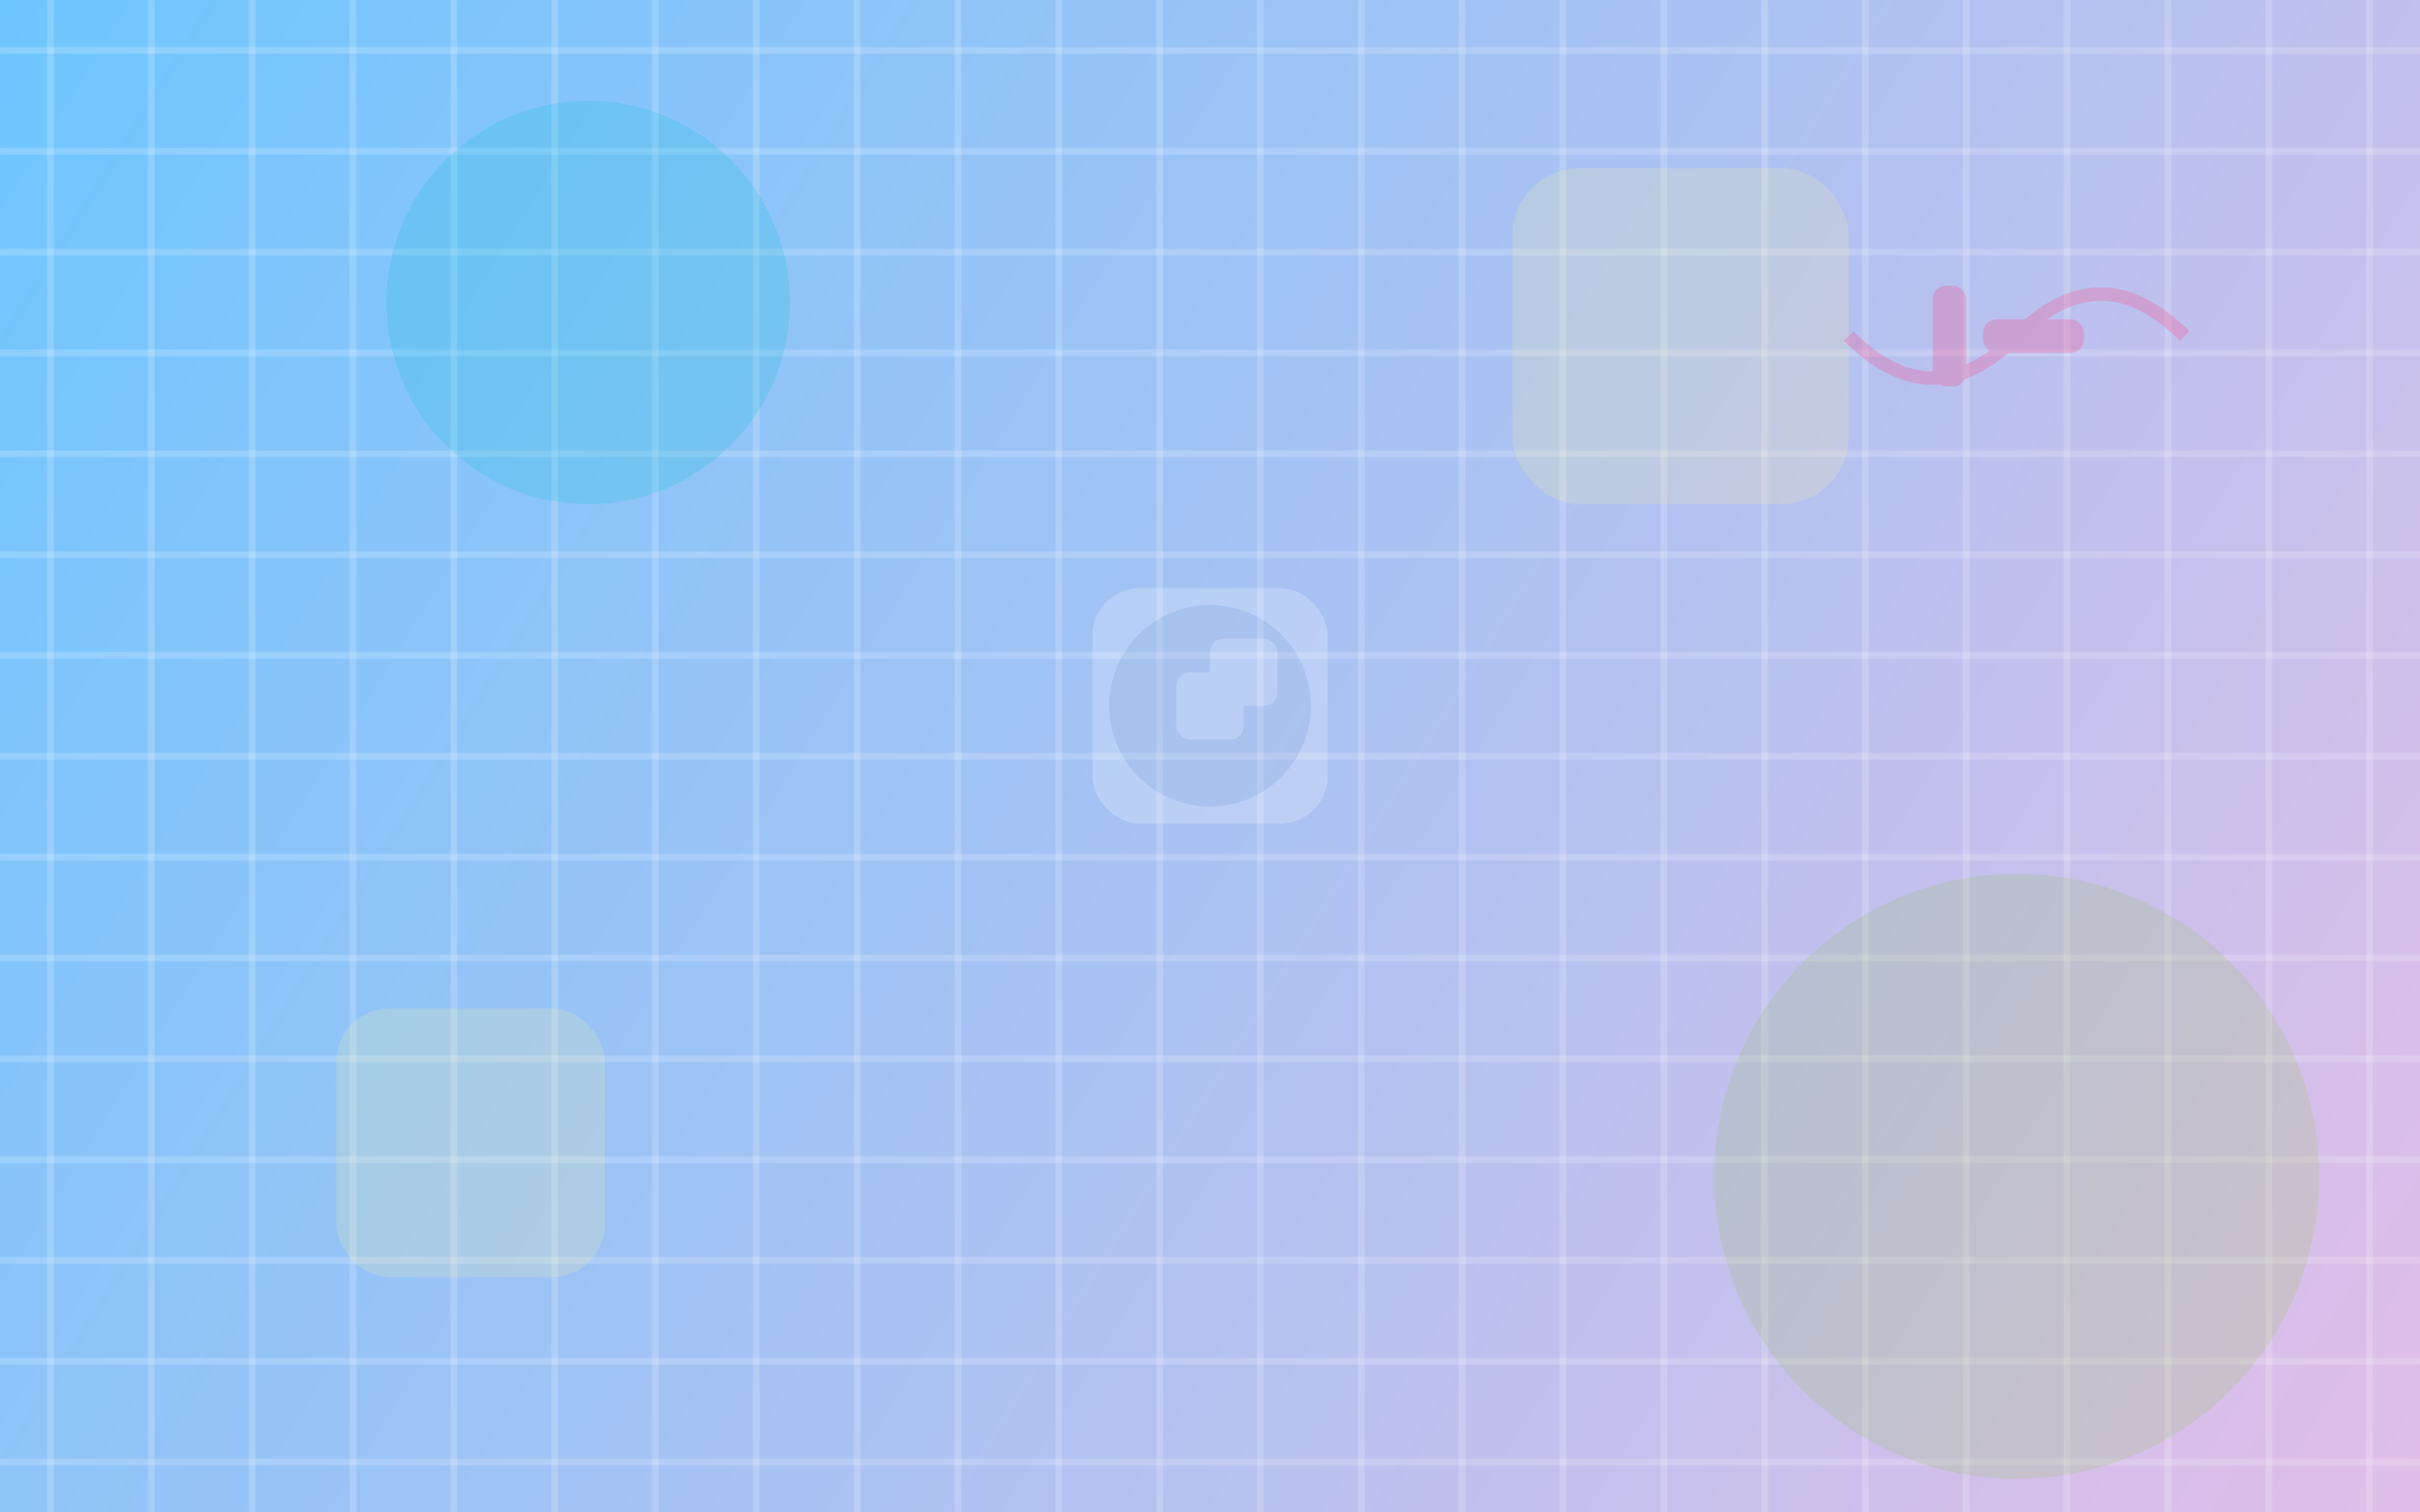 <svg width="100%" height="100%" viewBox="0 0 1440 900" fill="none" xmlns="http://www.w3.org/2000/svg">
  <defs>
    <linearGradient id="bg-medical-vivid" x1="0" y1="0" x2="1440" y2="900" gradientUnits="userSpaceOnUse">
      <stop stop-color="#6ec6ff"/>
      <stop offset="1" stop-color="#e1bee7"/>
    </linearGradient>
    <pattern id="crosses-vivid" width="60" height="60" patternUnits="userSpaceOnUse">
      <rect x="28" y="0" width="4" height="60" fill="#fff" opacity="0.18"/>
      <rect x="0" y="28" width="60" height="4" fill="#fff" opacity="0.18"/>
    </pattern>
  </defs>
  <rect width="1440" height="900" fill="url(#bg-medical-vivid)"/>
  <rect width="1440" height="900" fill="url(#crosses-vivid)"/>
  <g opacity="0.18">
    <circle cx="350" cy="180" r="120" fill="#00bcd4"/>
    <circle cx="1200" cy="700" r="180" fill="#8bc34a"/>
    <rect x="900" y="100" width="200" height="200" rx="40" fill="#fff59d"/>
    <rect x="200" y="600" width="160" height="160" rx="32" fill="#fff59d"/>
  </g>
  <g opacity="0.22">
    <rect x="650" y="350" width="140" height="140" rx="28" fill="#fff"/>
    <circle cx="720" cy="420" r="60" fill="#b3c6e0"/>
    <rect x="700" y="400" width="40" height="40" rx="8" fill="#fff"/>
    <rect x="720" y="380" width="40" height="40" rx="8" fill="#fff"/>
  </g>
  <g opacity="0.25">
    <path d="M 1100 200 Q 1150 250 1200 200 Q 1250 150 1300 200" stroke="#ff4081" stroke-width="8" fill="none"/>
    <rect x="1150" y="170" width="20" height="60" rx="8" fill="#ff4081"/>
    <rect x="1180" y="190" width="60" height="20" rx="8" fill="#ff4081"/>
  </g>
</svg>
